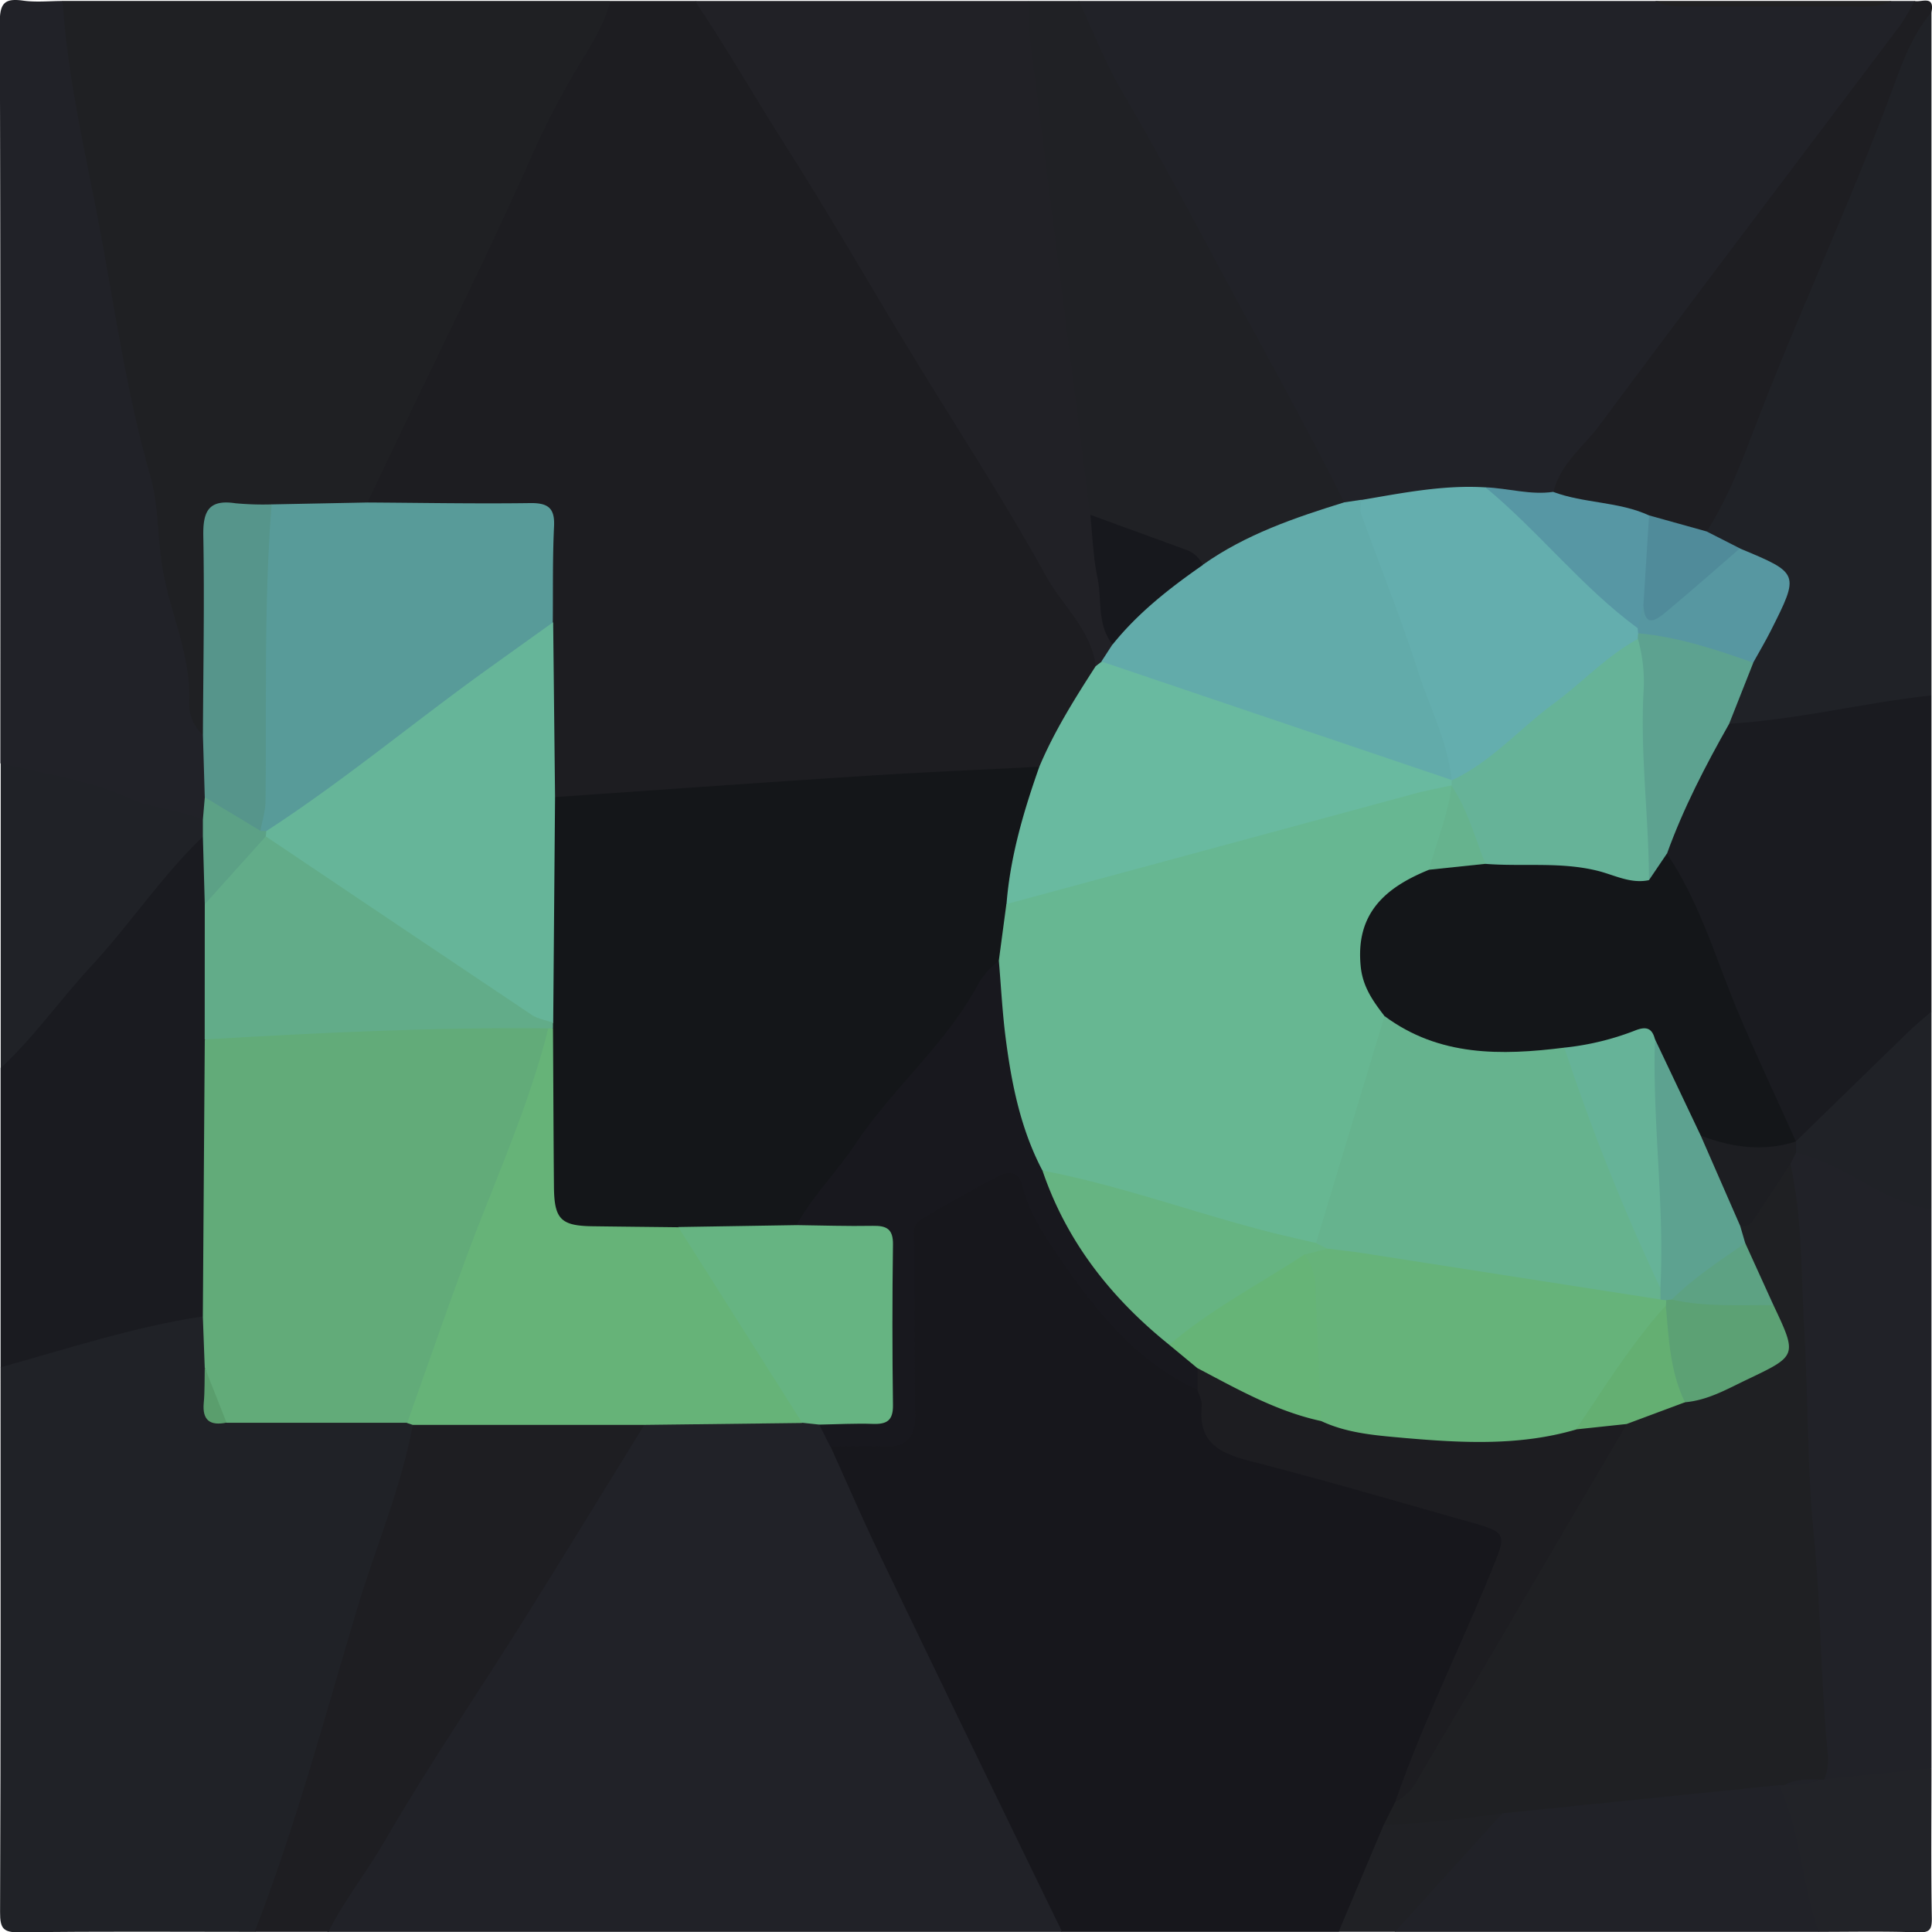 <svg id="After_Effects" data-name="After Effects" xmlns="http://www.w3.org/2000/svg" viewBox="0 0 489.29 489.37"><defs><style>.cls-1{fill:#1d1d21;}.cls-2{fill:#17171c;}.cls-3{fill:#212228;}.cls-4{fill:#1f2023;}.cls-5{fill:#202227;}.cls-6{fill:#212126;}.cls-7{fill:#202125;}.cls-8{fill:#1a1b20;}.cls-9{fill:#1e1e22;}.cls-10{fill:#222328;}.cls-11{fill:#212122;}.cls-12{fill:#141619;}.cls-13{fill:#589b99;}.cls-14{fill:#66b599;}.cls-15{fill:#69baa0;}.cls-16{fill:#18181e;}.cls-17{fill:#62abaa;}.cls-18{fill:#64aeae;}.cls-19{fill:#5797a4;}.cls-20{fill:#66b378;}.cls-21{fill:#66b482;}.cls-22{fill:#56958b;}.cls-23{fill:#62ab79;}.cls-24{fill:#5a9e6d;}.cls-25{fill:#17181d;}.cls-26{fill:#5ca186;}.cls-27{fill:#5da290;}.cls-28{fill:#5797a1;}.cls-29{fill:#508b9a;}.cls-30{fill:#62ac89;}.cls-31{fill:#1d1e22;}.cls-32{fill:#67b792;}.cls-33{fill:#66b398;}.cls-34{fill:#5ca174;}.cls-35{fill:#64af72;}.cls-36{fill:#5da283;}.cls-37{fill:#66b477;}.cls-38{fill:#66b37a;}.cls-39{fill:#66b38e;}</style></defs><title>LC</title><g id="Gb5hcq"><path class="cls-1" d="M166.85,12.43H188.3c6.4,2.21,9.31,7.86,12.49,13.06,13.36,21.86,26.24,44,39.87,65.7,13.28,21.08,25.8,42.63,39.13,63.68C285,163,291.55,171.16,292,181.74c-2.51,9.94-9.47,17.64-13.52,26.82-0.44,1-2,1.16-3.2,1.09-33.63,2.06-67.23,4.51-100.85,6.62-7.93.5-16,3.28-23.65-1.43-2.34-3.62-1.55-7.71-1.73-11.64-0.49-10.76.78-21.54-.54-32.28,0-5.43.78-10.84,0.45-16.29-0.5-8.34-3-10.88-11.33-11.31-10.63-.54-21.32.79-31.91-0.87-3.53-2.16-2.7-5.26-1.46-8.14,8.09-18.7,17.32-36.87,25.85-55.36,3.95-8.55,9.27-16.44,12.05-25.56,1.37-4.51,3-9,6.62-12.4,2.12-2,2.81-4.89,3.68-7.61C155.11,24.94,160.69,18.48,166.85,12.43Z" transform="translate(-12.28 -12.18)"/><path class="cls-2" d="M351.3,501.43H281.24a17.72,17.72,0,0,1-8.3-8.42c-17.2-35.84-34.64-71.56-51.5-107.56-1.28-2.74-3.15-5.64.12-8.39,4.37-2.52,9.17-1.23,13.79-1.46,3.75-.19,5.34-1.15,5.49-5.72,0.47-14.73.66-29.45-.15-44.16-0.24-4.35.47-7.64,5.1-9.61,5.68-2.41,10.51-6.47,16-9.27,6.54-3.32,9.65-1.47,12.43,5.5a97.08,97.08,0,0,0,18.89,30c7,7.57,14,15.31,23.74,19.68a7.67,7.67,0,0,1,3.48,5.94c0.67,6.92,5.34,9.41,11.32,11,18.61,4.92,37.11,10.23,55.52,15.82,11,3.33,11.21,4.56,6.85,15.08-6.88,16.6-14.2,33-22.52,48.94A19.84,19.84,0,0,0,369.24,469c-1.09,2.27-3.15,4.13-2.94,7a125.39,125.39,0,0,0-6.69,14.77C357.91,495.25,355.44,498.93,351.3,501.43Z" transform="translate(-12.28 -12.18)"/><path class="cls-3" d="M285.53,12.43H431.37c12.23,1.65,24.52.51,36.77,0.62,7.75,0.07,15.56,1,23.28-.62h5.72c2.85,2.62.37,4.44-.89,6.56-10.12,17-23.06,32-34.62,48-12.42,17.17-25.62,33.74-38.06,50.88a208.19,208.19,0,0,1-18.38,21.76c-5.54,1-11.13.11-16.68,0.53-10.2-1.87-20.11,1.34-30.18,1.7-1.94,0-3.86,1-5.81.14-5.45-4.19-8-10.55-11-16.26-16.29-30.86-32.42-61.8-50.26-91.8-2.92-4.91-4.41-10.52-7.51-15.36C282,15.89,283.75,14.13,285.53,12.43Z" transform="translate(-12.28 -12.18)"/><path class="cls-3" d="M222.59,378.47c4.31,9.52,8.45,19.12,13,28.54q22.72,47.27,45.68,94.42H95.36c-3.07-2.47-1.69-5-.11-7.54q13.86-22.46,28-44.74,17.51-27.74,35.13-55.42c5.4-8.44,9.88-17.7,18.13-24.06,10.46-.9,20.93-0.53,31.38-0.25,2.4,0.07,4.73.22,7-.64a14.23,14.23,0,0,1,5.18,1.37C222.24,372.51,223.75,375.08,222.59,378.47Z" transform="translate(-12.28 -12.18)"/><path class="cls-4" d="M166.85,12.43c-1.51,6-4.78,11-8,16.34A208.5,208.5,0,0,0,147.2,51.08c-13.23,29.8-28,58.85-41.82,88.36-1,3.7-4.19,3.45-6.94,3.63A136.26,136.26,0,0,1,82,143c-12.4.59-14.44,2.65-14.54,14.92-0.08,10.46.06,20.92-.07,31.38,0,3.28.38,6.71-1.76,9.63-5.6,3-7.58-.66-8.18-5-1.55-11.3-4.75-22.23-6.88-33.36-3.77-19.76-7.13-39.59-11-59.33-3.26-16.45-7.41-32.82-9.08-49.6C29.41,41,25.18,30.89,25.61,20c0.12-3-.12-5.64,2.55-7.58H166.85Z" transform="translate(-12.28 -12.18)"/><path class="cls-5" d="M76.77,501.43c-19.78,0-39.56-.16-59.34.13-4.28.06-5.15-.86-5.13-5.13,0.19-46,.12-92,0.12-138,2.24-4,5.61-5.9,10.09-6.92,9.23-2.11,18.27-5,27.47-7.23,5.22-1.26,10.56-3.08,15.72.36,2.45,3.71,1.38,8.09,2.31,12.09,0.2,2,1.1,4.21,0,6-3,4.9.25,5.24,3.8,5.48,9.45,1.78,19,.58,28.47.91,4.74,0.17,9.52-.35,14.14,1.16l2.36,0.47c3.8,2.83,3.2,6.71,1.95,10.31-7.56,21.83-13.43,44.17-20.41,66.18C93.52,462.5,89.56,478,83.78,492.85,82.33,496.58,80.44,499.66,76.77,501.43Z" transform="translate(-12.28 -12.18)"/><path class="cls-6" d="M289.76,180.89c-1.12-9.26-8.41-15.25-12.59-22.84-10.15-18.45-21.7-36.14-32.71-54.12S223,67.56,211.68,49.79C203.78,37.4,196.5,24.62,188.3,12.43h84.36c4.35,3.32,4.05,8.46,4.66,13C282,60.68,286.11,96,290.66,131.3c0.46,3.54,1.54,6.95,1.84,10.5-2,4.27.54,8.28,1.12,12.29,1,6.89-.06,14,2.32,20.69,1.06,3-1.62,4.19-3,6C291.88,181.5,290.85,181.91,289.76,180.89Z" transform="translate(-12.28 -12.18)"/><path class="cls-3" d="M28.16,12.43C29.41,32.78,34.36,52.59,38,72.5c3.68,20.08,6.67,40.41,12.33,60.14,2,7.06,1.87,14.54,2.85,21.79,1.63,12,7.54,23.08,7,35.49a10.83,10.83,0,0,0,3.43,8.37c3.92,1.18,3.36,4.62,3.67,7.52,0.27,2.56.27,5.14,0.55,7.71a50,50,0,0,1-1.79,6.36c-2.14,2.72-5.25,2.34-7.81,1.56-6.48-2-13.34-2.35-19.59-5.59-5.53-2.87-12.41-1.72-18.15-5-2.86-1.64-5.9-2.84-8.12-5.4,0-62.46.08-124.92-.15-187.38,0-5,1.1-6.41,5.91-5.73C21.46,12.8,24.83,12.43,28.16,12.43Z" transform="translate(-12.28 -12.18)"/><path class="cls-5" d="M501.43,15.29v173c-2.13,2.24-4.4,4.18-7.62,4.72q-18,3-36,5.67c-2.77.41-5.73,0.55-8.27-1.25-4.21-3-1.92-6.66-.75-10a24.46,24.46,0,0,1,4.07-7.27c1.54-3.72,3-7.47,4.81-11.12,3.77-7.8,3.38-8.89-4.21-13.65a21.13,21.13,0,0,1-2.86-2.13c-2.17-2.84-8.17-.52-8.3-6.11,6.24-18.66,14.69-36.46,21.78-54.79,7.36-19,16.61-37.26,23.08-56.63,2.37-7.09,7.47-12.64,10.34-19.42C498.28,14.41,499.68,13.87,501.43,15.29Z" transform="translate(-12.28 -12.18)"/><path class="cls-7" d="M288.39,142.55q-7.58-59.73-15.12-119.46c-0.44-3.52-.42-7.1-0.61-10.66h12.87c3.62,7.71,6.69,15.75,11,23.07,10.69,18.26,20.46,37,30.54,55.58,8.71,16,17.52,32,25.67,48.37,0.26,2.05-.2,3.81-2.33,4.58a224.86,224.86,0,0,0-30.89,13.64,3,3,0,0,1-2.71-.24c-5-3.81-11.2-4.55-16.79-6.86C295.51,148.71,291,147,288.39,142.55Z" transform="translate(-12.28 -12.18)"/><path class="cls-8" d="M450.17,195.47c17.28-1,34.1-5.32,51.26-7.17v80.07c-6.28,13.93-18.82,22.32-29.07,32.73a5.54,5.54,0,0,1-5.91,1.41c-3.55-1.93-5.39-5-7-8.7-8-18.18-15.16-36.75-23.22-54.91-1.49-3.36-1.63-7.17-3.88-10.22,0.2-11.89,7-21.21,12.29-31.14C445.78,195.36,447.87,194.94,450.17,195.47Z" transform="translate(-12.28 -12.18)"/><path class="cls-8" d="M63.66,345.56c-17.49,2.65-34.25,8.19-51.23,12.89V282.67c3.25-10.16,10.91-17.19,17.55-25,8.76-10.29,17.4-20.69,26-31.08,2.67-3.21,6-7.77,10.67-1.78,1.53,5.4-1.09,11.15,1.49,16.44-1.4,11.5-.28,23.07-0.95,34.6,0.45,20.2.26,40.41,0.1,60.61C67.31,339.8,68.16,343.87,63.66,345.56Z" transform="translate(-12.28 -12.18)"/><path class="cls-9" d="M76.77,501.43c10.46-26.83,17.79-54.68,26.07-82.19,4.64-15.41,11.06-30.33,14-46.26,1.08-3.56,4.19-3.52,6.95-3.59q22.35-.56,44.71,0c2.77,0.07,5.86,0,7,3.59-10.21,16.54-20.34,33.14-30.66,49.61-11.7,18.66-24.13,36.84-35.18,55.93-4.48,7.75-10.14,14.85-14.22,22.9H76.77Z" transform="translate(-12.28 -12.18)"/><path class="cls-3" d="M501.43,318.41V460c-8.41,6.76-18,6.44-27.82,4.58-2.13-3.09-2.25-6.81-2.4-10.25-1.16-27.46-4.54-54.83-4.48-82.3,0-16.69-1.59-33.14-2.92-49.67-0.41-5.16,1.72-10.47-1-15.49a5.25,5.25,0,0,1,2.72-4c5.12-1.39,9.79-.27,14.37,2.25,5.18,2.84,10,6.5,16.09,7.45C499.17,313,499.44,316.6,501.43,318.41Z" transform="translate(-12.28 -12.18)"/><path class="cls-9" d="M501.43,15.29c-4.69,5.49-7.2,12.25-9.6,18.77-10.43,28.29-23.23,55.61-34.1,83.71-3.84,9.93-7.42,20-13.23,29-1.71,2.86-4.22,2.44-6.87,1.75-3-.77-5.69-2.41-8.85-2.46-6.33-1.6-12.73-2.85-19.08-4.37-2.54-.61-5.32-1.13-4-4.92,1.71-7.1,7.58-11.41,11.65-16.87C442.55,86,468.13,52.32,493.55,18.54a60.12,60.12,0,0,0,3.59-6.11C499,12.81,502.31,10.88,501.43,15.29Z" transform="translate(-12.28 -12.18)"/><path class="cls-3" d="M472.83,501.43H365.6c-2.29-3-.34-5.6,1.44-7.58,8.18-9.11,16.62-18,26.27-25.62,20.91-3.47,42.08-4.56,63.08-7.21,2.34-.3,4.77-0.26,6.89,1.19,9.3,9.84,8.72,22.95,11.54,34.93C475.25,499,474,500.25,472.83,501.43Z" transform="translate(-12.28 -12.18)"/><path class="cls-5" d="M63.66,224.06c-10.47,10-18.39,22.15-28.2,32.71-7.87,8.46-14.48,18-23,25.9V205.46c10.77,2.82,21.89,4,32.28,8.77,5.85,2.67,12.81,3,19,5.52Q66.18,221.91,63.66,224.06Z" transform="translate(-12.28 -12.18)"/><path class="cls-10" d="M472.83,501.43c-4.2-12.16-4.57-25.35-10-37.18a4.31,4.31,0,0,1,.67-2.43c2.84-2.84,6-2.39,9.33-1a11.2,11.2,0,0,1,1.43,2L501.43,460c0,12.63-.13,25.26.09,37.89,0.05,3.08-.58,3.77-3.67,3.67C489.52,501.25,481.17,501.43,472.83,501.43Z" transform="translate(-12.28 -12.18)"/><path class="cls-5" d="M501.43,318.41c-12.64-1.88-22-11.57-34.32-14.3a1.81,1.81,0,0,1-.67-2.29l0.66-.58q14.23-13.87,28.48-27.73c1.86-1.81,3.9-3.44,5.85-5.15v50Z" transform="translate(-12.28 -12.18)"/><path class="cls-7" d="M392.76,471.41l-27.17,30H351.3l11.44-27.16c8-5.63,17.34-4.77,26.33-5.57C390.9,468.53,392.15,469.65,392.76,471.41Z" transform="translate(-12.28 -12.18)"/><path class="cls-11" d="M491.42,12.43c-3.55,1.87-7.4,1.4-11.17,1.41-13.52,0-27,0-40.56,0-2.86,0-5.71,0-8.32-1.42h60.05Z" transform="translate(-12.28 -12.18)"/><path class="cls-12" d="M152.8,214.05c25.76-1.77,51.51-3.63,77.28-5.28,15.13-1,30.27-1.61,45.41-2.41,2.26,3.81,1.62,7.66.46,11.66-2.22,7.71-4.76,15.38-4.72,23.55a104.7,104.7,0,0,1-2.55,13.93c-7.94,9.53-13.24,21-21.59,30.18-11.54,12.72-21.17,27-32.76,39.66a2.66,2.66,0,0,1-1.35.44c-9.77,1.43-19.57-.46-29.34.42-7.58.13-15.17,0.27-22.74-.07-8.44-.38-11.19-3.41-11.83-11.84-1-13.64,1.61-27.17,1-40.79,0-1-.07-1.91-0.11-2.86-1.85-16.76-.82-33.57-0.71-50.37C149.26,217.7,149.49,214.9,152.8,214.05Z" transform="translate(-12.28 -12.18)"/><path class="cls-13" d="M81.08,139.92l24.29-.48c13.74,0.08,27.48.34,41.22,0.15,4.63-.06,6.25,1.37,6,6-0.38,8-.24,16.1-0.31,24.16a19.34,19.34,0,0,1-6.82,9.37c-19.25,13.5-37.43,28.47-56.77,41.85-3.36,2.32-6.72,4.46-11.08,2.69a3.69,3.69,0,0,1-.94-2.26c-0.7-24.49-1.82-49,.78-73.41C77.83,144.89,78.1,141.82,81.08,139.92Z" transform="translate(-12.28 -12.18)"/><path class="cls-14" d="M79.71,222.66c19-12.32,36.36-26.76,54.66-40q9-6.47,18-12.9l0.48,44.27-0.47,57.15c-1.89,2.39-3.71,1.62-6.17.51-13.47-6.09-24.86-15.46-37.2-23.31-8.39-5.33-16.64-10.89-24.78-16.58-2.62-1.83-5.82-3.42-5.75-7.43A5.41,5.41,0,0,1,79.71,222.66Z" transform="translate(-12.28 -12.18)"/><path class="cls-15" d="M267.18,241.19c0.93-12,4.32-23.51,8.31-34.82,3.78-9,9-17.29,14.27-25.47l1.47-1.13a14.52,14.52,0,0,1,10.63-.15c23,7.64,45.89,15.9,69,23.49,3.44,1.13,6.19,3.39,9.24,5.19a3.34,3.34,0,0,1,1,2,3.56,3.56,0,0,1-.89,2.11c-9.42,6.22-20.54,7.62-31.06,10.51q-36.35,10-72.8,19.51C273.15,243.26,269.76,244.73,267.18,241.19Z" transform="translate(-12.28 -12.18)"/><path class="cls-4" d="M392.76,471.41c-10,1.38-19.94,2.7-30,2.86l2.85-5.72c5.16-6.84,8.44-14.83,12.24-22.35,6.22-12.32,13.39-24,20.62-35.65,5.72-9.25,10.2-19.23,15.89-28.56,2.41-4,6.83-6.72,7.35-11.83,4.59-3.45,10.14-4.21,15.48-5.57a108.72,108.72,0,0,0,15.09-6.31c9.54-4.57,9.54-4.58,5.48-14.24-2-5.49-4.36-10.8-6.59-16.19a4.28,4.28,0,0,1-.48-5.12c3.65-3.14,5.19-7.7,7.69-11.61,1.72-2.7,3.47-5.25,7.33-4.14,3,13.53,2.68,27.35,3.48,41.05,1,17.76.73,35.64,2.48,53.32,1.79,18.15,1.7,36.37,3.44,54.5a13.82,13.82,0,0,1-.83,7h-1.43c-2.63,1.84-5.95-.41-8.58,1.43h-1.43Z" transform="translate(-12.28 -12.18)"/><path class="cls-16" d="M214,322.46c4.12-7.46,10.26-13.56,14.86-20.47,9.42-14.14,22.73-25.14,30.89-40.1a19.46,19.46,0,0,1,5.49-6.39c4.08,0.52,3.61,4,4,6.58,2,15.07,3.9,30.14,9.91,44.3-0.22,3.39,2,5.71,3.49,8.46a142.88,142.88,0,0,0,28,36.13c2.59,2.47,7.75,2.66,7.06,8,0.06,2,.28,4.17-2.14,5.19-15.74-7.24-26-20.23-35.37-34-3.7-5.47-7.41-11.08-9-17.71-0.73-3.11-3.11-3.87-5.45-2.67-6.9,3.54-13.68,7.35-20.34,11.33-2.41,1.44-1.5,4.25-1.49,6.58,0,14.24,0,28.49.16,42.73,0.08,5.71-2.15,8.37-8,8.1-4.5-.21-9,0-13.53,0L219.77,373c0.42-3.69,3.48-3.44,5.91-3.71,6.4-.72,9-4.48,9-10.55,0.07-7.33.25-14.66,0-22-0.31-7.64-2.68-9.62-10.47-10.51C220.63,325.81,215.79,328,214,322.46Z" transform="translate(-12.28 -12.18)"/><path class="cls-1" d="M315.55,364.17l0-5.52c2.24-3.46,4.82-1.84,7.43-.54,8.29,4.1,16.52,8.37,25.59,10.62,20.85,5.22,41.77,7.2,62.85,1.27,4.12,1.68,9.66-3,12.86,2.83Q406.1,403.71,388,434.59c-5.61,9.54-11.31,19-16.87,28.59a13,13,0,0,1-5.5,5.36c6.93-20,16.4-39,24.4-58.6,3.81-9.35,3.92-9.63-5.38-12.26-18.52-5.24-37-10.66-55.64-15.44-7.73-2-13.4-4.62-12.35-14C316.78,367,315.94,365.54,315.55,364.17Z" transform="translate(-12.28 -12.18)"/><path class="cls-17" d="M379.92,209.71l-88.7-30,2.82-4.35c1.46-9.91,13.52-20.53,22.89-20.17,10.86-7.69,23.25-11.9,35.79-15.79l4.3-.64c5,4.13,7.16,9.57,9.07,15.69,3.89,12.46,8.54,24.7,12.85,37,1.25,3.58,2.55,7.2,3.43,10.84C382.93,204.71,385.1,208.79,379.92,209.71Z" transform="translate(-12.28 -12.18)"/><path class="cls-18" d="M379.92,209.71c-1-9.73-5.6-18.4-8.52-27.54-4.3-13.44-9.61-26.56-14.4-39.85-0.37-1,0-2.33,0-3.51,10.42-1.77,20.81-3.87,31.49-3.2,6.08,2.29,11.69,5.29,16.11,10.22,7.76,8.65,17.33,15.55,24.27,25a11.13,11.13,0,0,1,.29,2.12,4.15,4.15,0,0,1-.31,2.1c-12.28,12.33-26.55,22.32-39.77,33.54-2.45,2.08-5.58,5.29-9.21,1.19Z" transform="translate(-12.28 -12.18)"/><path class="cls-19" d="M427,171.24c-14.19-10.43-25-24.47-38.53-35.64,5.73,0.21,11.35,2,17.15,1.15,7.86,2.94,16.56,2.41,24.27,5.95,4.14,3.77,3.25,8.52,2.55,13.23-0.45,3.05-.29,6.18-1.12,9.19C430.2,167.37,429.67,170,427,171.24Z" transform="translate(-12.28 -12.18)"/><path class="cls-20" d="M152.33,272.67c0.08,13.32.12,26.64,0.24,40,0.07,8.34,1.73,10,10.1,10.07,7.13,0.1,14.26.16,21.4,0.25,3.58,1.73,6.8,3.79,8.92,7.4,6.75,11.43,14.3,22.37,21,33.8,1.49,2.53,4,5.08,1.4,8.37l-40,.48H116.81l-1.42-.47c-2.56-1.91-3.43-4-2.16-7.35,11.11-29,22.39-58,32.92-87.22,0.87-2.4,2.58-3.89,4.38-5.42A1.44,1.44,0,0,1,152.33,272.67Z" transform="translate(-12.28 -12.18)"/><path class="cls-21" d="M215.43,372.5l-31.38-49.57,30-.48c6.42,0.08,12.84.3,19.26,0.18,3.48-.06,5.17.76,5.12,4.72q-0.28,20.34,0,40.69c0.05,3.91-1.56,4.87-5.08,4.75-4.51-.16-9,0.1-13.55.18Z" transform="translate(-12.28 -12.18)"/><path class="cls-22" d="M81.08,139.92c-2,25-1.27,50-1.55,75,0,2.57-.85,5.13-1.3,7.7-6.44,2.22-10,.09-14.09-8.5L63.67,198.3c0.08-16.79.41-33.58,0.1-50.36-0.12-6.25,1.32-9.33,8.11-8.31A75.63,75.63,0,0,0,81.08,139.92Z" transform="translate(-12.28 -12.18)"/><path class="cls-23" d="M151.12,272.68c-5.05,20.24-13.83,39.14-21,58.61-5.06,13.68-9.81,27.47-14.7,41.22H69.65c-5.69-3.16-3.69-9.35-5.52-14l-0.48-12.91,0.49-70.06c3.33-4.07,8.14-4.89,12.79-4.77,18.3,0.46,36.5-1.83,54.79-1.68C138.47,269.1,145,269.87,151.12,272.68Z" transform="translate(-12.28 -12.18)"/><path class="cls-24" d="M64.13,358.47l5.52,14c-4.1.83-6.18-.51-5.77-5C64.16,364.5,64.06,361.48,64.13,358.47Z" transform="translate(-12.28 -12.18)"/><path class="cls-25" d="M316.94,155.24c-8.4,5.85-16.44,12.12-22.89,20.17-4-5-2.64-11.22-3.82-16.85-1.1-5.23-1.26-10.67-1.83-16l23.84,8.7A7.77,7.77,0,0,1,316.94,155.24Z" transform="translate(-12.28 -12.18)"/><path class="cls-26" d="M64.15,214.09l14.09,8.5,1.47,0.07q-0.06.69-.12,1.39c0.1,7.79-5.9,11.89-10.32,16.91-1.42,1.62-3.35,1.56-5.13.23l-0.48-17.12v-4.31Z" transform="translate(-12.28 -12.18)"/><path class="cls-27" d="M427.06,174q0-.7.09-1.41c8.13-4.37,25.15,0,29.15,7.45l-6.12,15.48c-6,10.6-11.61,21.41-15.75,32.91-0.18,3.73,1.54,9-5.65,7.06-3.59-6.68-3.08-14.16-3.58-21.3-0.78-11.15-.27-22.38-0.21-33.57C425,178.14,425.21,175.79,427.06,174Z" transform="translate(-12.28 -12.18)"/><path class="cls-28" d="M456.29,180c-9.5-3.34-19-6.53-29.15-7.44q-0.07-.65-0.12-1.3l1.44-5.82c5.22-.62,7.53-5.23,11.08-8.13,3.95-3.23,7.49-7.2,13.37-6.23,15.13,6.3,15.15,6.31,7.81,20.88C459.35,174.67,457.78,177.31,456.29,180Z" transform="translate(-12.28 -12.18)"/><path class="cls-29" d="M452.92,151.06c-6.2,5.36-12.34,10.81-18.64,16.05-2.42,2-5.48,4.36-5.8-1.69l1.44-22.71,14.57,4.06Z" transform="translate(-12.28 -12.18)"/><path class="cls-12" d="M429.89,235.08l4.53-6.7c8.46,12.46,12.46,26.91,18.23,40.57,4.59,10.86,9.62,21.54,14.45,32.3h0c-4.84,6.75-11.51,5.42-18,3.74-2.24-.58-4.36-1.43-6.71-1.35-5.71-2.61-6.23-8.59-7.49-13.41-1.17-4.47-3.09-7.46-6.84-9.63-7-3.71-13.75.19-20.63,0.51a102,102,0,0,1-27.5,0,31.3,31.3,0,0,1-18.85-9.63C348.87,261,350.57,242.43,364.72,233a37,37,0,0,1,8.69-4.69c5.09-.35,10.23.26,15.27-0.88,10.17,0.5,20.44-.6,30.49,2C423.22,230.46,427.2,231.53,429.89,235.08Z" transform="translate(-12.28 -12.18)"/><path class="cls-30" d="M64.14,241.19L79.59,224q33.7,22.66,67.44,45.26c1.51,1,3.52,1.28,5.3,1.9v1.46l-1.21,0c-29-.3-58,1.1-87,2.81Q64.15,258.34,64.14,241.19Z" transform="translate(-12.28 -12.18)"/><path class="cls-31" d="M443,299.78c7.89,3,15.9,4.13,24.14,1.48q0,1.43,0,2.85L465.69,307q-4.22,6.39-8.43,12.79c-1,1.56-1.88,3.33-4.25,2.9a1.4,1.4,0,0,1-.63.29C445.58,321.54,439.14,305.64,443,299.78Z" transform="translate(-12.28 -12.18)"/><path class="cls-3" d="M464.25,464.25c2.68-1.53,5.64-1.41,8.58-1.43C470.15,464.36,467.19,464.24,464.25,464.25Z" transform="translate(-12.28 -12.18)"/><path class="cls-32" d="M374.17,232.46c-11,4.47-18.65,11-17.28,24.5,0.52,5.17,3.13,8.78,6,12.52a19.79,19.79,0,0,1-.28,13.23c-4.2,12.56-7.51,25.41-11.65,38-1,3-2,5.8-4.67,7.7-5,1.1-9.82.37-14.62-1-14.86-4.14-29.65-8.55-44.54-12.61-4.28-1.17-7.27-4.11-10.87-6.21-5.53-10.52-7.81-22-9.3-33.58-0.83-6.49-1.16-13-1.72-19.56l1.91-14.3q51.84-14,103.69-28.06c3-.8,6-1.31,9-2l1,0.67C382.13,219.84,381.14,227.13,374.17,232.46Z" transform="translate(-12.28 -12.18)"/><path class="cls-33" d="M429.89,235.08c-4.68,1-8.79-1.33-13.07-2.38-9.37-2.31-18.91-1-28.34-1.74-5.93-2.66-7.18-8.05-7.66-13.67-0.18-2.07.19-4.16-.91-6.08v0q0-.69,0-1.38c10-4.65,17.2-13.1,25.91-19.51,7.2-5.3,13.34-12,21.27-16.33a39.84,39.84,0,0,1,1.42,13.42C427.66,203.32,429.86,219.17,429.89,235.08Z" transform="translate(-12.28 -12.18)"/><path class="cls-27" d="M443,299.78l10,22.88,1.26,4.32c-0.49,4.13-3.13,6.85-6.38,8.85-4.17,2.57-7.62,6.35-12.61,7.57a10.94,10.94,0,0,1-2.45-.39,4.25,4.25,0,0,1-1.94-1.71c-0.58-1.26-1.59-2.29-1.82-3.72,2.51-11.13-.06-22.18-0.68-33.23-0.41-7.32-.62-14.61-0.39-21.91,0.09-2.72,0-5.84,3.43-7.06Z" transform="translate(-12.28 -12.18)"/><path class="cls-34" d="M434.25,341.44l1.41-.15c8.76-2.72,17.44-3.89,25.76,1.43,6.05,12.8,6,12.79-6.55,18.78-5.1,2.42-10,5.3-15.85,5.81-3.79.57-4.76-2-5.61-4.9a36.15,36.15,0,0,1-.84-18.92A7.89,7.89,0,0,1,434.25,341.44Z" transform="translate(-12.28 -12.18)"/><path class="cls-35" d="M434.16,342.76c0.74,8.36,1.06,16.79,4.85,24.55l-14.78,5.51-12.88,1.37c-1.8-1.88-1.34-3.86-.18-5.81a151.42,151.42,0,0,1,16.34-22.9C429.17,343.6,431.13,341.66,434.16,342.76Z" transform="translate(-12.28 -12.18)"/><path class="cls-36" d="M461.42,342.73c-8.61-.09-17.25.51-25.76-1.43,5.6-5.56,12.17-9.84,18.61-14.3Z" transform="translate(-12.28 -12.18)"/><path class="cls-21" d="M276.29,308.63c19.35,3.67,37.84,10.5,56.86,15.4,4.12,1.06,8.28,2,12.43,2.94,1.74-1.25,2.9-.68,3.66,1.15-0.06,2.94-2.19,3.8-4.49,4.49-8.57,4.82-16.3,10.94-24.74,16a26.81,26.81,0,0,1-11.61,4.15C293.71,340.95,282.42,326.67,276.29,308.63Z" transform="translate(-12.28 -12.18)"/><path class="cls-37" d="M308.39,352.76c10.53-9,22.83-15.36,34.32-22.91,4.39,0,5.73,3.11,6,6.53,0.79,9.94.32,19.94,1.39,29.88a5.38,5.38,0,0,1-3.27,5.8c-11.31-2.44-21.24-8.11-31.33-13.41Z" transform="translate(-12.28 -12.18)"/><path class="cls-38" d="M346.84,372.05c-0.47-11.39-.92-22.78-1.44-34.17a15.68,15.68,0,0,0-2.68-8l5.73-1.44c1.73-3.61,4.88-3.18,8-2.73,22.72,3.28,45.27,7.62,68,10.81,3.45,0.49,5.85,2.74,8.39,4.8l1.43,0.15c0,0.44-.05.88-0.08,1.32-8.74,9.65-15.54,20.72-22.81,31.44-14.25,4.17-28.81,3.39-43.27,2.14C360.94,375.72,353.56,375.22,346.84,372.05Z" transform="translate(-12.28 -12.18)"/><path class="cls-39" d="M432.81,341.29q-37.6-5.86-75.21-11.72c-3-.47-6.11-0.78-9.16-1.16L345.57,327l17.34-57.5c13.85,10.29,29.57,10,45.57,8,3.35,1.76,5,4.8,6.31,8.17,6.81,17.31,14.94,34.17,18,52.76Z" transform="translate(-12.28 -12.18)"/><path class="cls-33" d="M432.78,338.43a540.94,540.94,0,0,1-24.31-60.93,68.84,68.84,0,0,0,17.66-4.24c2.77-1.14,4.49-1,5.28,2.13C430.73,296.42,433.87,317.38,432.78,338.43Z" transform="translate(-12.28 -12.18)"/><path class="cls-39" d="M379.9,211.21c4.09,6,5.9,13.08,8.57,19.74l-14.31,1.5C376.11,225.38,379,218.57,379.9,211.21Z" transform="translate(-12.28 -12.18)"/></g></svg>